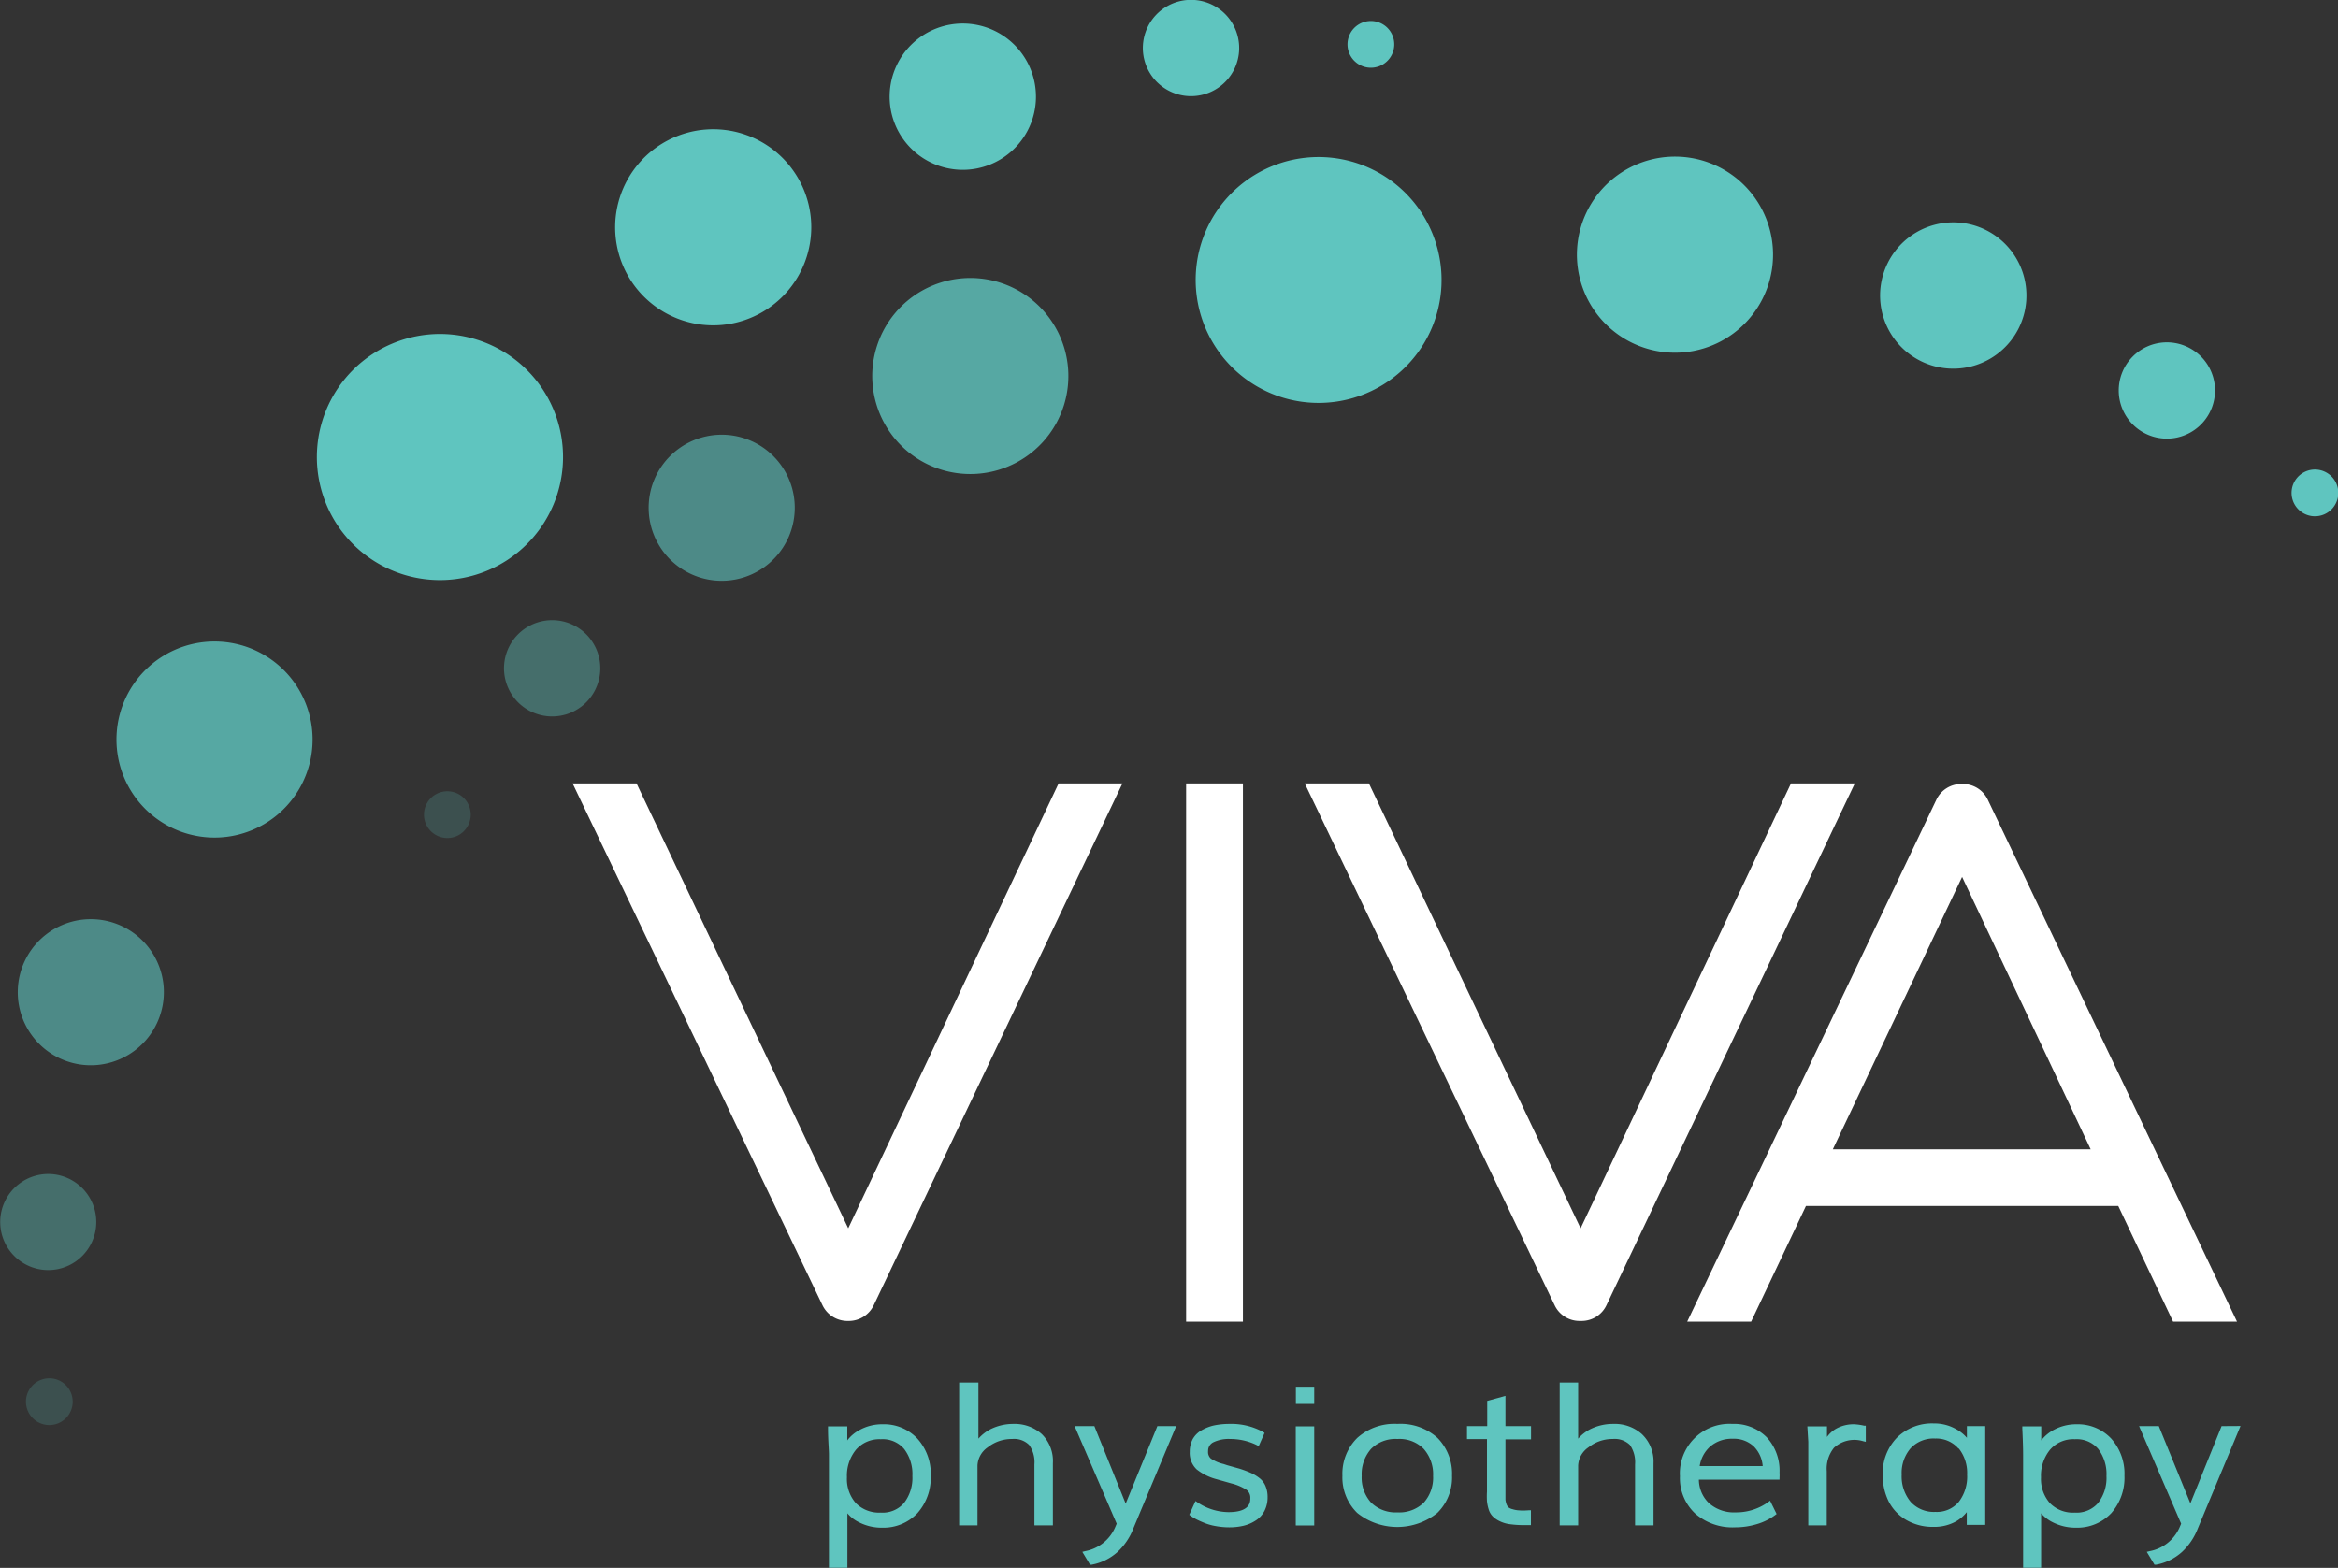 <svg id="Layer_1" data-name="Layer 1" xmlns="http://www.w3.org/2000/svg" viewBox="0 0 200.03 134.17"><rect x="0" y="0" width="200.03" height="134.17" fill="#333333" stroke="none"/><defs><style>.cls-1,.cls-2,.cls-3,.cls-4,.cls-5{fill:#5fc5bf;}.cls-2{opacity:0.2;}.cls-3{opacity:0.4;}.cls-4{opacity:0.6;}.cls-5{opacity:0.8;}.cls-6{fill:#fff;}</style></defs><title>normal-logo</title><path class="cls-1" d="M132.6,22.23a2,2,0,0,0-1.44-2.41,2,2,0,1,0,1.44,2.41Z" transform="translate(-13.37 -17.96)"/><path class="cls-1" d="M119.35,22.63a4.12,4.12,0,1,0-4.64,3.52A4.12,4.12,0,0,0,119.35,22.63Z" transform="translate(-13.37 -17.96)"/><path class="cls-1" d="M102,26.4a6.26,6.26,0,1,0-6.42,6.09A6.26,6.26,0,0,0,102,26.4Z" transform="translate(-13.37 -17.96)"/><path class="cls-1" d="M82.75,36.7a8.39,8.39,0,1,0-7.66,9.07A8.4,8.4,0,0,0,82.75,36.7Z" transform="translate(-13.37 -17.96)"/><path class="cls-1" d="M53,67.41a10.53,10.53,0,1,0-12.33-8.35A10.53,10.53,0,0,0,53,67.41Z" transform="translate(-13.37 -17.96)"/><path class="cls-2" d="M18.11,139.84a2,2,0,1,0-2.44-1.37A2,2,0,0,0,18.11,139.84Z" transform="translate(-13.37 -17.96)"/><path class="cls-3" d="M21.55,121.85a4.11,4.11,0,1,0-3.39,4.74A4.11,4.11,0,0,0,21.55,121.85Z" transform="translate(-13.37 -17.96)"/><path class="cls-4" d="M27.38,102.53a6.25,6.25,0,1,0-5.92,6.58A6.26,6.26,0,0,0,27.38,102.53Z" transform="translate(-13.37 -17.96)"/><path class="cls-5" d="M40.1,81.72a8.39,8.39,0,1,0-8.86,7.9A8.39,8.39,0,0,0,40.1,81.72Z" transform="translate(-13.37 -17.96)"/><path class="cls-1" d="M212.69,61.69a2,2,0,1,0-2.79-.26A2,2,0,0,0,212.69,61.69Z" transform="translate(-13.37 -17.96)"/><path class="cls-1" d="M201.73,54.23a4.12,4.12,0,1,0-5.82.12A4.12,4.12,0,0,0,201.73,54.23Z" transform="translate(-13.37 -17.96)"/><path class="cls-1" d="M185.45,47.06a6.26,6.26,0,1,0-8.77,1.16A6.26,6.26,0,0,0,185.45,47.06Z" transform="translate(-13.37 -17.96)"/><path class="cls-1" d="M163.85,44.1a8.39,8.39,0,1,0-11.52,2.83A8.39,8.39,0,0,0,163.85,44.1Z" transform="translate(-13.37 -17.96)"/><path class="cls-1" d="M121.73,51.45a10.52,10.52,0,1,0-5.07-14A10.53,10.53,0,0,0,121.73,51.45Z" transform="translate(-13.37 -17.96)"/><path class="cls-2" d="M50.93,89.54A2,2,0,1,0,49.76,87,2,2,0,0,0,50.93,89.54Z" transform="translate(-13.37 -17.96)"/><path class="cls-3" d="M64.29,77a4.12,4.12,0,1,0-5.53,1.83A4.12,4.12,0,0,0,64.29,77Z" transform="translate(-13.37 -17.96)"/><path class="cls-4" d="M80.36,64.81a6.25,6.25,0,1,0-8.65,1.84A6.25,6.25,0,0,0,80.36,64.81Z" transform="translate(-13.37 -17.96)"/><path class="cls-5" d="M102.88,55.45a8.39,8.39,0,1,0-11.81,1.18A8.4,8.4,0,0,0,102.88,55.45Z" transform="translate(-13.37 -17.96)"/><path class="cls-6" d="M85.88,131H86a2.36,2.36,0,0,0,2.11-1.32L109.4,85h-5.46l-18,38.07L67.83,85H62.36l21.39,44.68A2.37,2.37,0,0,0,85.88,131Z" transform="translate(-13.37 -17.96)"/><rect class="cls-6" x="101.48" y="67.04" width="4.86" height="46.06"/><path class="cls-6" d="M148.54,131h.15a2.35,2.35,0,0,0,2.11-1.32L172.06,85H166.6l-18,38.07L130.49,85H125l21.39,44.68A2.35,2.35,0,0,0,148.54,131Z" transform="translate(-13.37 -17.96)"/><path class="cls-6" d="M163.19,131.06l4.69-9.9H194.6l4.69,9.9h5.47L183.43,86.38a2.35,2.35,0,0,0-2.12-1.33h-.15a2.35,2.35,0,0,0-2.11,1.32l-21.33,44.69ZM181.24,93l11,23.31H170.18Z" transform="translate(-13.37 -17.96)"/><path class="cls-1" d="M88.89,139.84a4,4,0,0,0-2.1.56,3.12,3.12,0,0,0-.93.82l0-1.2H84.21v.19c0,1,.08,1.76.08,2.23v9.68h1.58v-4.66a3,3,0,0,0,.92.73,4.25,4.25,0,0,0,2.07.5,4,4,0,0,0,3-1.24,4.57,4.57,0,0,0,1.14-3.2,4.48,4.48,0,0,0-1.14-3.18A3.91,3.91,0,0,0,88.89,139.84Zm2.54,4.43a3.49,3.49,0,0,1-.71,2.3,2.41,2.41,0,0,1-2,.83,2.81,2.81,0,0,1-2.12-.8,3.12,3.12,0,0,1-.77-2.22,3.51,3.51,0,0,1,.78-2.37,2.66,2.66,0,0,1,2.12-.89,2.41,2.41,0,0,1,2,.84A3.54,3.54,0,0,1,91.43,144.27Z" transform="translate(-13.37 -17.96)"/><path class="cls-1" d="M100.08,139.81a4.37,4.37,0,0,0-2,.47,3.62,3.62,0,0,0-1,.79v-4.8H95.43v12.22H97v-5.12a2,2,0,0,1,.88-1.56,3.3,3.3,0,0,1,2.08-.71,1.83,1.83,0,0,1,1.46.51,2.55,2.55,0,0,1,.45,1.67v5.21h1.58v-5.32a3.23,3.23,0,0,0-.95-2.49A3.48,3.48,0,0,0,100.08,139.81Z" transform="translate(-13.37 -17.96)"/><path class="cls-1" d="M109.68,146.63,107,140h-1.69l3.6,8.35-.15.35h0a3.48,3.48,0,0,1-2.56,2l-.23.06.66,1.1.12,0a4.51,4.51,0,0,0,2.23-1.09,5.38,5.38,0,0,0,1.35-2L114,140h-1.61Z" transform="translate(-13.37 -17.96)"/><path class="cls-1" d="M121.14,144.46a3.67,3.67,0,0,0-.76-.46,9.58,9.58,0,0,0-1-.37l-1-.28-.33-.11a3.2,3.2,0,0,1-1.09-.47.75.75,0,0,1-.23-.63.81.81,0,0,1,.43-.75h0a3,3,0,0,1,1.47-.29,5.13,5.13,0,0,1,2.26.52l.17.09.5-1.13-.14-.09a5.66,5.66,0,0,0-2.88-.68,6.5,6.5,0,0,0-1.3.13,3.84,3.84,0,0,0-1.06.41,2,2,0,0,0-.76.75,2.28,2.28,0,0,0-.26,1.09,1.94,1.94,0,0,0,.59,1.51,4.58,4.58,0,0,0,1.69.84l1.27.36a4.39,4.39,0,0,1,1.32.56.83.83,0,0,1,.31.72c0,.29,0,1.18-1.86,1.18a4.83,4.83,0,0,1-2.65-.83l-.18-.12-.53,1.18.12.09a4.24,4.24,0,0,0,.44.27c.17.09.39.19.68.31a4.59,4.59,0,0,0,1,.29,6.58,6.58,0,0,0,1.19.11,5.26,5.26,0,0,0,1.23-.14,3.35,3.35,0,0,0,1-.43,2.13,2.13,0,0,0,.77-.83,2.52,2.52,0,0,0,.27-1.19,2.36,2.36,0,0,0-.17-.92A1.66,1.66,0,0,0,121.14,144.46Z" transform="translate(-13.37 -17.96)"/><rect class="cls-1" x="110.86" y="122.06" width="1.58" height="8.48"/><rect class="cls-1" x="110.87" y="118.67" width="1.57" height="1.47"/><path class="cls-1" d="M132.93,139.81A4.76,4.76,0,0,0,129.5,141a4.32,4.32,0,0,0-1.28,3.24,4.25,4.25,0,0,0,1.27,3.19,5.49,5.49,0,0,0,6.85,0,4.24,4.24,0,0,0,1.26-3.19,4.37,4.37,0,0,0-1.25-3.24A4.71,4.71,0,0,0,132.93,139.81Zm0,7.57a3,3,0,0,1-2.26-.84,3.18,3.18,0,0,1-.8-2.27,3.29,3.29,0,0,1,.8-2.32,2.94,2.94,0,0,1,2.26-.85,2.9,2.9,0,0,1,2.25.85,3.29,3.29,0,0,1,.8,2.32,3.21,3.21,0,0,1-.79,2.27A3,3,0,0,1,132.92,147.38Z" transform="translate(-13.37 -17.96)"/><path class="cls-1" d="M143.34,147.21a2.24,2.24,0,0,1-.56-.1.91.91,0,0,1-.34-.15.64.64,0,0,1-.17-.25,1.76,1.76,0,0,1-.1-.41c0-.16,0-.37,0-.63v-4.54h2.19V140h-2.19v-2.59l-1.56.43V140h-1.73v1.11h1.71v4.49a6.47,6.47,0,0,0,0,.83,3.43,3.43,0,0,0,.14.68,1.45,1.45,0,0,0,.34.6,2.06,2.06,0,0,0,.56.4,2.79,2.79,0,0,0,.83.27,8.8,8.8,0,0,0,1.14.09h.75v-1.27h-.18C143.84,147.23,143.56,147.23,143.34,147.21Z" transform="translate(-13.37 -17.96)"/><path class="cls-1" d="M151.39,139.81a4.37,4.37,0,0,0-2,.47,3.62,3.62,0,0,0-1,.79v-4.8h-1.58v12.22h1.58v-5.12a2,2,0,0,1,.89-1.56,3.27,3.27,0,0,1,2.07-.71,1.86,1.86,0,0,1,1.47.51,2.61,2.61,0,0,1,.44,1.67v5.21h1.58v-5.32a3.23,3.23,0,0,0-1-2.49A3.48,3.48,0,0,0,151.39,139.81Z" transform="translate(-13.37 -17.96)"/><path class="cls-1" d="M161.59,139.81a4.24,4.24,0,0,0-4.49,4.48,4.14,4.14,0,0,0,1.29,3.18,4.84,4.84,0,0,0,3.42,1.19,6.44,6.44,0,0,0,1.86-.27,5,5,0,0,0,1.58-.78l.12-.09-.56-1.14-.17.13a4.69,4.69,0,0,1-2.78.87,3.21,3.21,0,0,1-2.29-.8,2.81,2.81,0,0,1-.85-2h6.9v-.17a4,4,0,0,0,0-.44,4.21,4.21,0,0,0-1.08-3A3.92,3.92,0,0,0,161.59,139.81Zm-2.8,3.61a2.78,2.78,0,0,1,.88-1.66,2.83,2.83,0,0,1,1.94-.68,2.49,2.49,0,0,1,1.82.67,2.68,2.68,0,0,1,.75,1.67Z" transform="translate(-13.37 -17.96)"/><path class="cls-1" d="M172,139.84a3.08,3.08,0,0,0-1.59.41,2.48,2.48,0,0,0-.73.68l0-.91H168l.08,1.32c0,.32,0,.61,0,.85v6.3h1.58v-4.64a2.85,2.85,0,0,1,.62-2,2.58,2.58,0,0,1,2.5-.56l.22.05,0-1.38-.15,0A4.7,4.7,0,0,0,172,139.84Z" transform="translate(-13.37 -17.96)"/><path class="cls-1" d="M181.65,141a3.22,3.22,0,0,0-.92-.74,3.77,3.77,0,0,0-1.91-.49,4.26,4.26,0,0,0-3.18,1.24,4.37,4.37,0,0,0-1.19,3.17,5,5,0,0,0,.51,2.27,3.87,3.87,0,0,0,1.52,1.59,4.49,4.49,0,0,0,2.32.58,3.8,3.8,0,0,0,1.94-.48,3.38,3.38,0,0,0,.9-.78v1.09h1.58V140h-1.57Zm-.71.89a3.37,3.37,0,0,1,.73,2.26,3.54,3.54,0,0,1-.72,2.34,2.45,2.45,0,0,1-2,.85,2.67,2.67,0,0,1-2.12-.87,3.4,3.4,0,0,1-.76-2.32,3.23,3.23,0,0,1,.76-2.25,2.69,2.69,0,0,1,2.11-.84A2.52,2.52,0,0,1,180.94,141.93Z" transform="translate(-13.37 -17.96)"/><path class="cls-1" d="M191.05,139.84a4.06,4.06,0,0,0-2.11.56,3.38,3.38,0,0,0-.93.82l0-1.2h-1.62v.19c.05,1,.07,1.77.07,2.23v9.68H188v-4.66a3.1,3.1,0,0,0,.92.73,4.32,4.32,0,0,0,2.08.5,4,4,0,0,0,3-1.24,4.58,4.58,0,0,0,1.13-3.2,4.51,4.51,0,0,0-1.13-3.18A3.91,3.91,0,0,0,191.05,139.84Zm2.54,4.43a3.49,3.49,0,0,1-.71,2.3,2.42,2.42,0,0,1-2,.83,2.76,2.76,0,0,1-2.12-.8,3.12,3.12,0,0,1-.77-2.22,3.51,3.51,0,0,1,.78-2.37,2.63,2.63,0,0,1,2.12-.89,2.41,2.41,0,0,1,2,.84A3.54,3.54,0,0,1,193.59,144.27Z" transform="translate(-13.37 -17.96)"/><path class="cls-1" d="M203.44,140l-2.67,6.61-2.7-6.61h-1.69l3.6,8.35-.15.35a3.49,3.49,0,0,1-2.55,2l-.24.06.66,1.1.12,0a4.51,4.51,0,0,0,2.23-1.09,5.38,5.38,0,0,0,1.35-2l3.66-8.78Z" transform="translate(-13.37 -17.96)"/></svg>